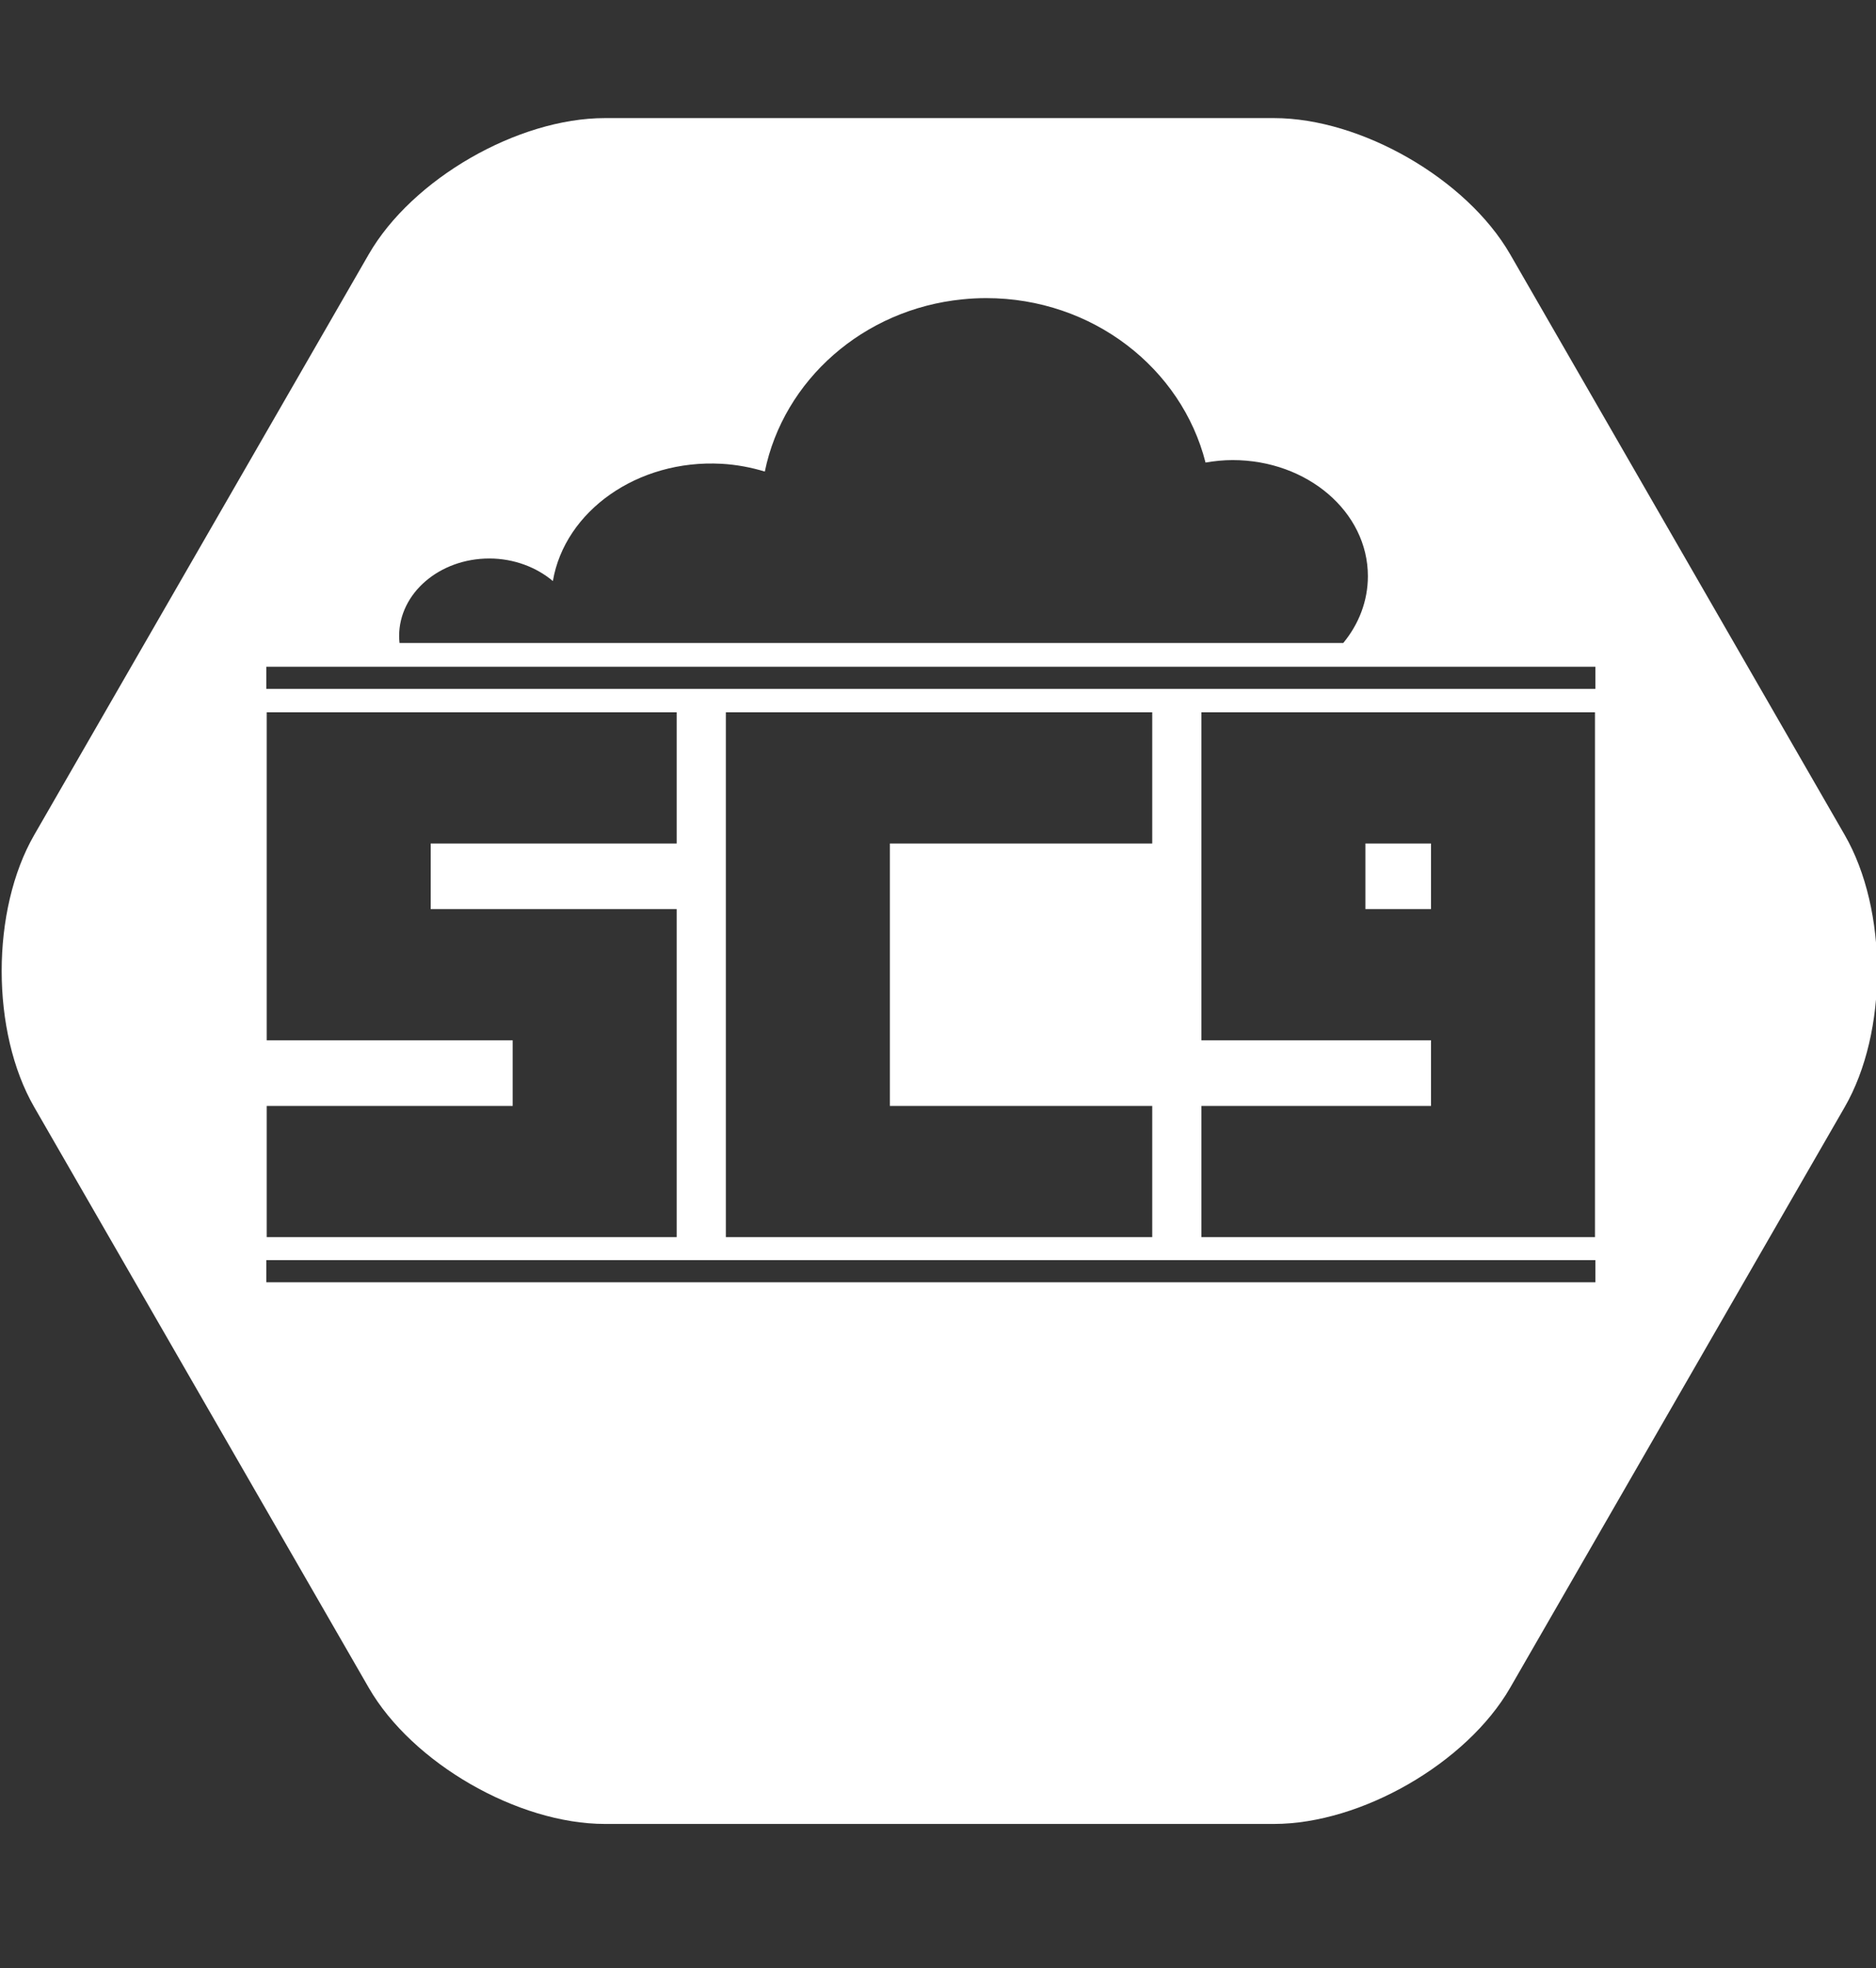<?xml version="1.0" encoding="UTF-8" standalone="no"?><!DOCTYPE svg PUBLIC "-//W3C//DTD SVG 1.1//EN" "http://www.w3.org/Graphics/SVG/1.1/DTD/svg11.dtd"><svg width="100%" height="100%" viewBox="0 0 143 150" version="1.1" xmlns="http://www.w3.org/2000/svg" xmlns:xlink="http://www.w3.org/1999/xlink" xml:space="preserve" style="fill-rule:evenodd;clip-rule:evenodd;stroke-linejoin:round;stroke-miterlimit:1.414;"><rect x="0" y="0" width="143" height="150" fill="#333333" stroke="none"/><path id="Shape" d="M46.111,9c-6.645,0 -14.689,4.637 -18,10.375l-25.5,44.25c-3.312,5.741 -3.31,15.012 0,20.75l25.5,44.25c3.312,5.741 11.368,10.375 18,10.375l51,0c6.645,0 14.69,-4.637 18,-10.375l25.5,-44.25c3.312,-5.741 3.311,-15.012 0,-20.75l-25.5,-44.25c-3.312,-5.741 -11.367,-10.375 -18,-10.375l-51,0l0,0Zm29.063,13.719c8.111,0 14.897,5.354 16.719,12.531c0.662,-0.113 1.36,-0.188 2.062,-0.188c5.704,0.001 10.313,3.955 10.313,8.844c0,1.899 -0.689,3.654 -1.875,5.094l-71.938,0c-0.018,-0.176 -0.031,-0.349 -0.031,-0.531c0,-3.259 3.072,-5.907 6.875,-5.907c1.881,0.001 3.601,0.671 4.844,1.719c0.909,-5.333 6.456,-9.283 12.843,-8.937c1.158,0.063 2.271,0.277 3.313,0.593c1.433,-6.973 7.516,-12.372 15.062,-13.124c0.599,-0.061 1.198,-0.094 1.813,-0.094Zm-54.875,28.094l101.312,0l0,1.687l-101.312,0l0,-1.687Zm0.031,3.468l31.25,0l0,10l-18.75,0l0,5l18.75,0l0,25l-31.25,0l0,-10l18.75,0l0,-5l-18.75,0l0,-25Zm35,0l32.5,0l0,10l-20,0l0,20l20,0l0,10l-32.5,0l0,-40Zm36.25,0l30,0l0,40l-30,0l0,-10l17.5,0l0,-5l-17.5,0l0,-25Zm12.5,10l0,5l5,0l0,-5l-5,0Zm-83.781,31.75l101.312,0l0,1.688l-101.312,0l0,-1.688Z" style="fill:#fff;fill-rule:nonzero;"/></svg>